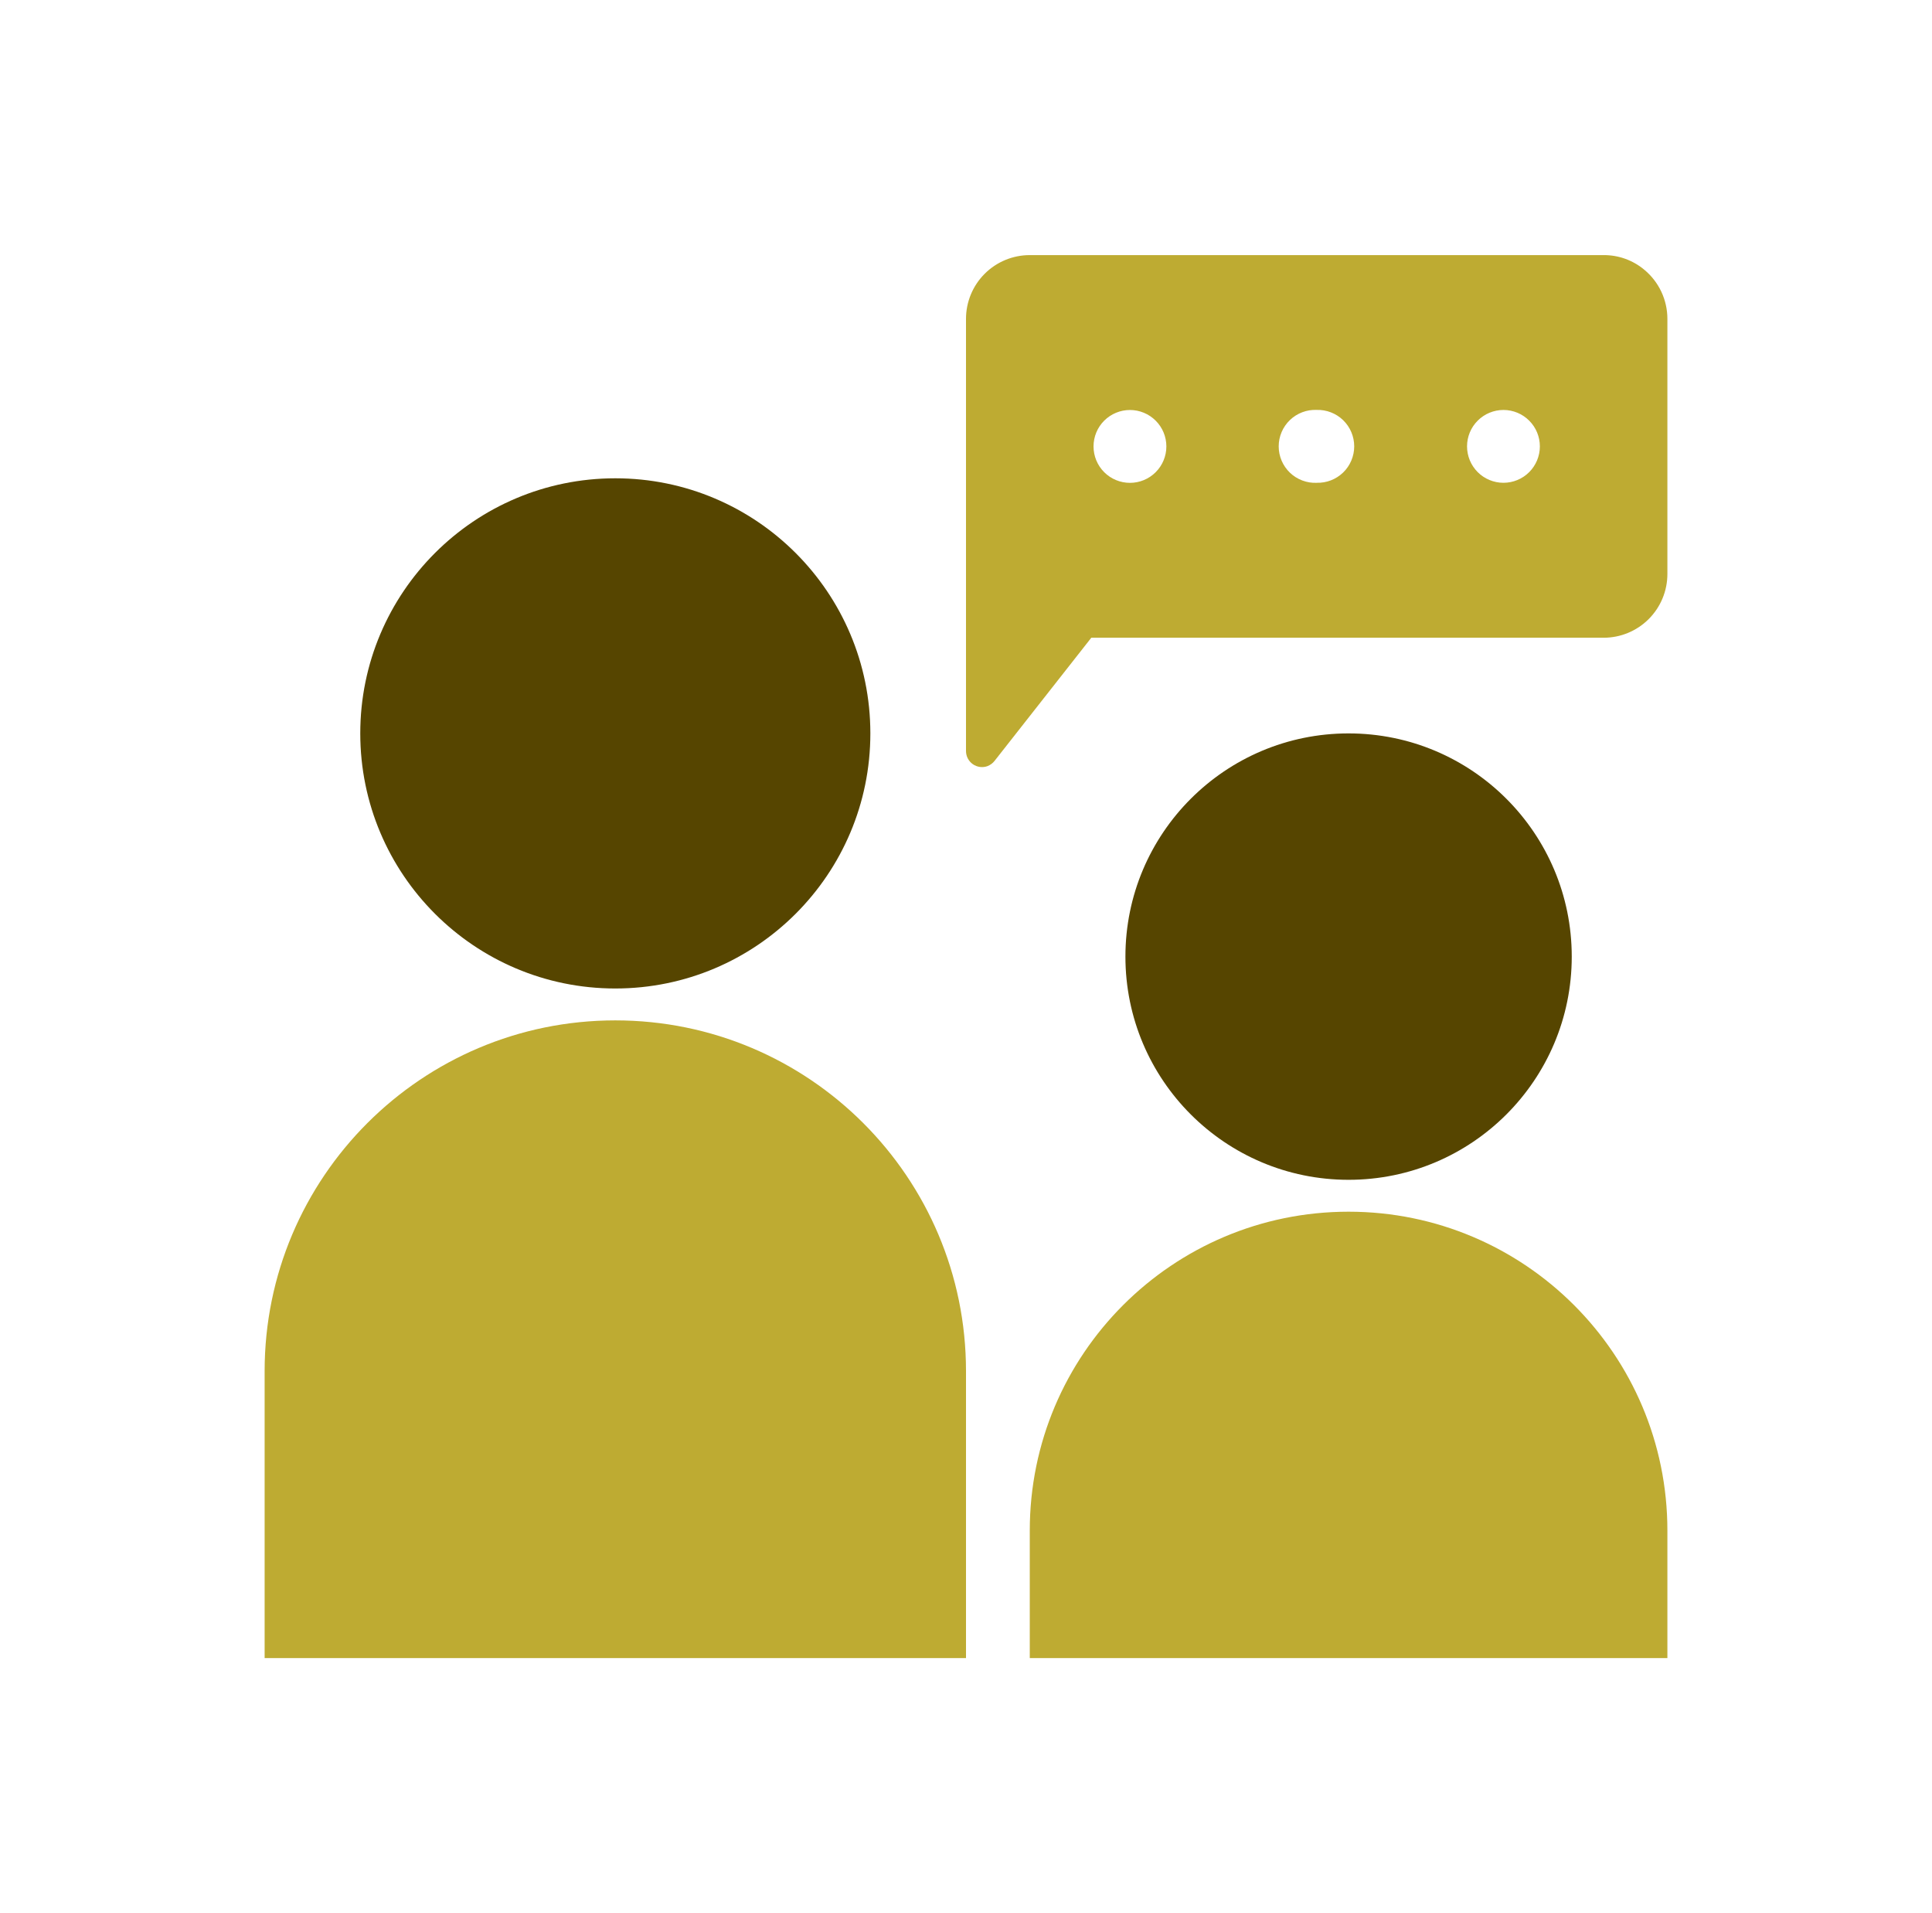 <svg width="101" height="100" viewBox="0 0 101 100" fill="none" xmlns="http://www.w3.org/2000/svg">
<path d="M32.167 51.667C39.531 51.667 45.5 45.697 45.5 38.333C45.5 30.97 39.531 25 32.167 25C24.803 25 18.834 30.97 18.834 38.333C18.834 45.697 24.803 51.667 32.167 51.667Z" fill="#564500"/>
<path d="M70.5 61.667C76.944 61.667 82.167 56.444 82.167 50.001C82.167 43.557 76.944 38.334 70.5 38.334C64.057 38.334 58.834 43.557 58.834 50.001C58.834 56.444 64.057 61.667 70.5 61.667Z" fill="#564500"/>
<path d="M13.834 71.667C13.834 61.542 22.042 53.334 32.167 53.334C42.292 53.334 50.5 61.542 50.5 71.667V86.667H13.834V71.667ZM53.834 80.001C53.834 70.796 61.295 63.334 70.5 63.334C79.705 63.334 87.167 70.796 87.167 80.001V86.667H53.834V80.001Z" fill="#BEAB32"/>
<path fill-rule="evenodd" clip-rule="evenodd" d="M50.5 16.667C50.5 15.783 50.851 14.935 51.476 14.31C52.101 13.685 52.949 13.334 53.833 13.334H83.833C84.611 13.329 85.366 13.601 85.962 14.101C86.339 14.414 86.642 14.806 86.851 15.249C87.059 15.693 87.167 16.177 87.167 16.667V30.001C87.167 30.885 86.816 31.733 86.19 32.358C85.565 32.983 84.717 33.334 83.833 33.334H57.05L51.992 39.772C51.895 39.895 51.766 39.989 51.62 40.046C51.494 40.091 51.358 40.105 51.226 40.087C51.093 40.069 50.966 40.019 50.856 39.942C50.747 39.865 50.657 39.763 50.595 39.644C50.533 39.525 50.501 39.393 50.5 39.259V16.667ZM60.975 23.334C60.975 23.839 60.774 24.323 60.417 24.68C60.06 25.038 59.576 25.238 59.071 25.238C58.566 25.238 58.081 25.038 57.724 24.68C57.367 24.323 57.167 23.839 57.167 23.334C57.167 22.829 57.367 22.345 57.724 21.988C58.081 21.631 58.566 21.43 59.071 21.43C59.576 21.43 60.06 21.631 60.417 21.988C60.774 22.345 60.975 22.829 60.975 23.334ZM68.833 25.234C69.088 25.242 69.342 25.198 69.579 25.106C69.817 25.013 70.034 24.874 70.217 24.697C70.4 24.519 70.545 24.307 70.644 24.072C70.743 23.837 70.795 23.585 70.795 23.33C70.795 23.075 70.743 22.823 70.644 22.588C70.545 22.353 70.4 22.141 70.217 21.963C70.034 21.785 69.817 21.646 69.579 21.554C69.342 21.462 69.088 21.418 68.833 21.426C68.576 21.415 68.32 21.456 68.08 21.547C67.839 21.638 67.619 21.777 67.434 21.955C67.248 22.133 67.101 22.346 67 22.583C66.899 22.819 66.847 23.074 66.847 23.331C66.847 23.588 66.899 23.842 67 24.079C67.101 24.315 67.248 24.529 67.434 24.707C67.619 24.885 67.839 25.023 68.08 25.114C68.32 25.205 68.576 25.247 68.833 25.236V25.234ZM80.5 23.334C80.5 23.584 80.45 23.831 80.354 24.062C80.258 24.293 80.118 24.503 79.941 24.679C79.764 24.856 79.554 24.996 79.323 25.091C79.092 25.186 78.844 25.235 78.594 25.235C78.344 25.235 78.097 25.185 77.866 25.089C77.635 24.993 77.425 24.853 77.249 24.676C77.073 24.499 76.933 24.289 76.837 24.058C76.742 23.827 76.693 23.579 76.693 23.329C76.694 22.824 76.895 22.34 77.253 21.984C77.61 21.628 78.094 21.428 78.599 21.428C79.104 21.429 79.588 21.63 79.944 21.988C80.301 22.345 80.501 22.829 80.5 23.334Z" fill="#BEAB32"/>
</svg>
